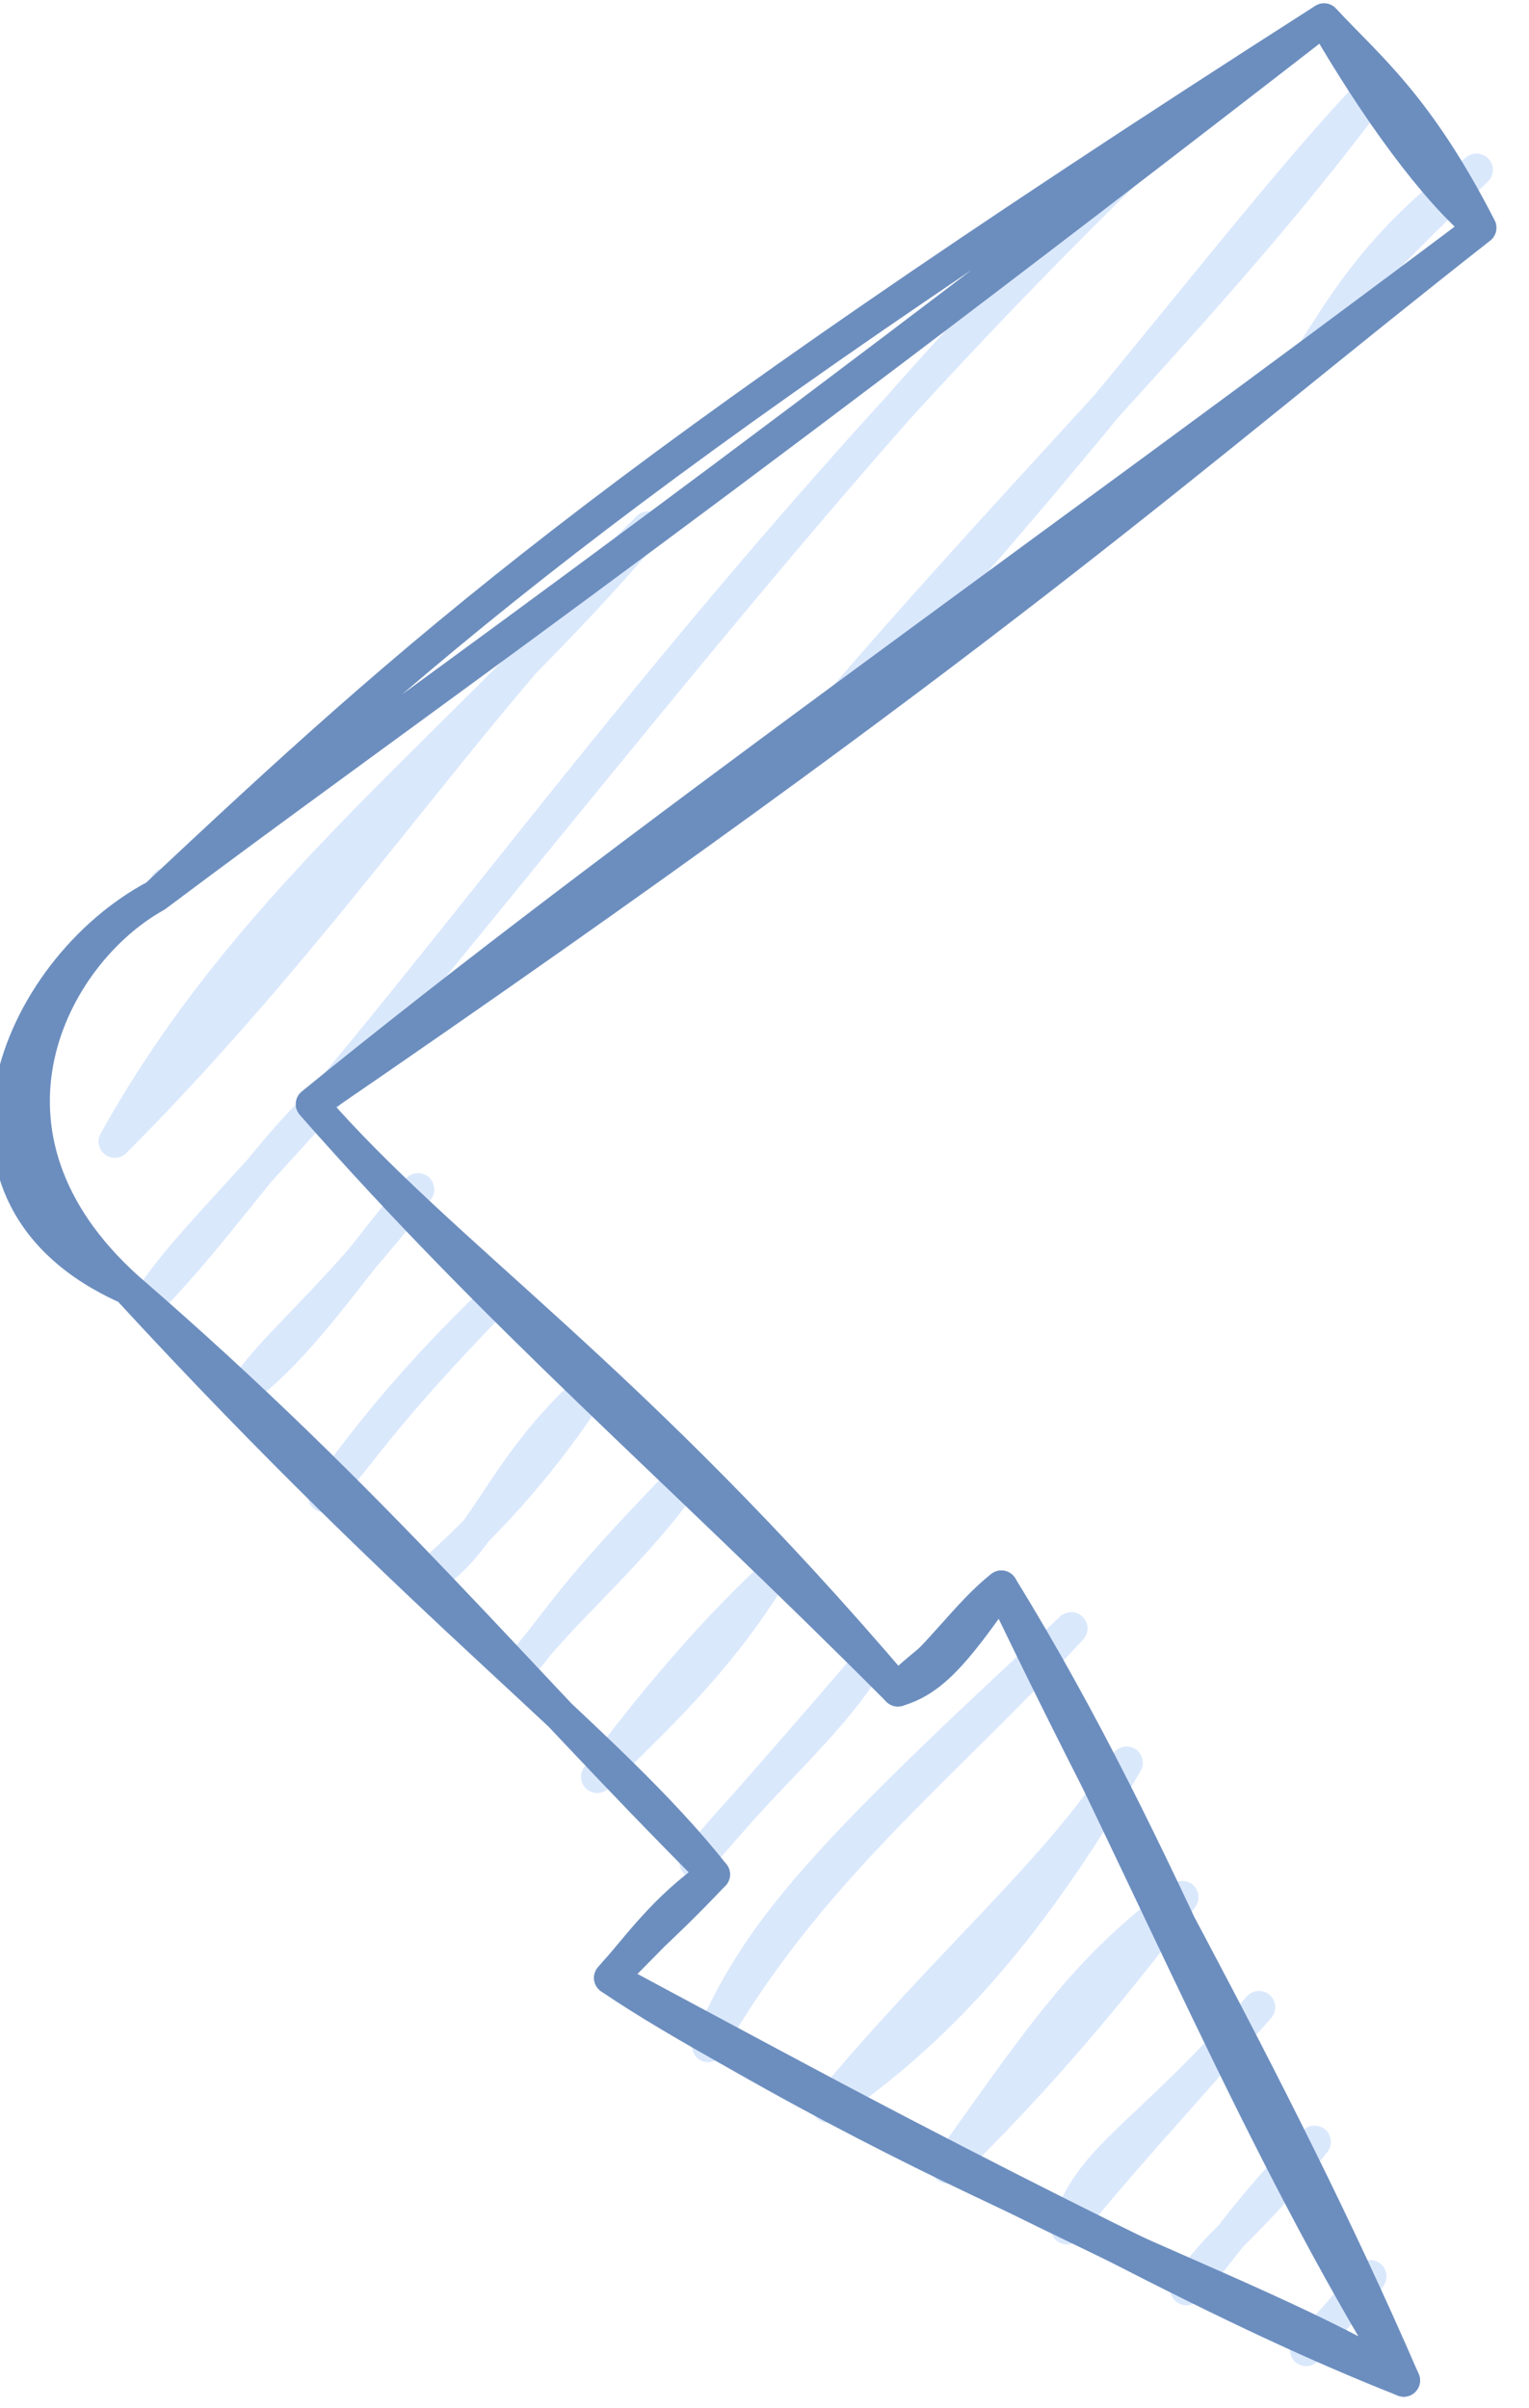 <svg host="65bd71144e" xmlns="http://www.w3.org/2000/svg" xmlns:xlink="http://www.w3.org/1999/xlink" version="1.1" width="47px" height="74px" viewBox="-0.5 -0.5 47 74" content="&lt;mxfile&gt;&lt;diagram id=&quot;As9wLPcb1WlspVNiKxt_&quot; name=&quot;Page-1&quot;&gt;jZTJboMwEIafhmtFcEPIsSVLL5Uq5ZCzgwewYjAyToA+fU08LC7qcmLm8/j3bMIjcdEeFa3yd8lAeIHPWo/svCBYrTYb8+lJN5AwtCRTnCGbwIl/AkIf6Y0zqJ1ALaXQvHJhIssSEu0wqpRs3LBUCvfVimawAKeEiiU9c6ZzS6NgM/E34Fmux/q29qSgQzBWUueUyWaGyN4jsZJSW6toYxB994a+2HuHH07HxBSU+j8Xnu2FOxU3rA3z0t1QrEmx6s1UQPvSN88jr1AyNHcXIZOrQbkuhHFX9vTARe/5xmuwQ5GxU4NjKaR6SBNGIUoTw2ut5BVmJ2ESwSW1Wjj/6IkQC84zxfoKOsnx4WX12BBgzkCxF0eQBWjVmYBmGuMaR5PPJjgwBYJqfnfXgOI2ZaPc+MKH5CaTwMfVJ1vUwcVfE9+VqOVNJYC35mP7Qyj0vwlpqjLQCyEzNNrNwqo+oP4l4fW3hENnnYxhFQdv1tMJPVZucKfVtuHTH4LsvwA=&lt;/diagram&gt;&lt;/mxfile&gt;">
    <defs/>
    <g>
        <path d="M 40.2 0.1 L 45 6.5 L 9.09 33.43 L 27.1 51.44 L 30.28 48.26 L 42.65 72.65 L 18.26 60.28 L 21.44 57.1 L 3.43 39.09 Q -3.09 32.57 4.29 27.03 Z" fill="none" stroke="none" pointer-events="all"/>
        <path d="M 27.1 51.44 L 30.28 48.26 L 42.65 72.65 L 18.26 60.28 L 21.44 57.1" fill="none" stroke="none" pointer-events="all"/>
        <path d="M 4.6 26.67 C 4.6 26.67 4.6 26.67 4.6 26.67 M 4.6 26.67 C 4.6 26.67 4.6 26.67 4.6 26.67 M 3.03 34.58 C 7.29 26.88 13.91 22.23 19.43 15.71 M 3.03 34.58 C 9.76 27.83 13.94 21.09 19.43 15.71 M 4.08 39.47 C 4.91 38.17 6.03 37.09 9.33 33.43 M 4.08 39.47 C 6.15 37.34 7.8 34.82 9.33 33.43 M 9.33 33.43 C 15.99 25.49 23.11 15.4 34.91 4 M 9.33 33.43 C 18.39 22.53 27.84 10.25 34.91 4 M 7.1 42.09 C 8.93 40.67 10.53 38.14 12.35 36.05 M 7.1 42.09 C 7.96 40.79 9.91 39.3 12.35 36.05 M 24.15 22.47 C 30.82 14.54 36.97 8.74 41.87 2.09 M 24.15 22.47 C 31.39 15.29 37.87 6.16 41.87 2.09 M 9.46 45.47 C 10.88 43.53 12.25 41.8 14.71 39.43 M 9.46 45.47 C 10.72 43.97 11.46 42.77 14.71 39.43 M 39.64 10.75 C 40.98 8.4 42.42 6.47 44.89 4.72 M 39.64 10.75 C 40.49 9.11 41.69 7.75 44.89 4.72 M 12.48 48.09 C 14.45 47.05 14.74 44.73 17.73 42.06 M 12.48 48.09 C 14.61 46.25 16.36 44.22 17.73 42.06 M 15.5 50.72 C 17.15 48.67 17.15 48.4 20.75 44.68 M 15.5 50.72 C 16.77 48.98 19.05 47.19 20.75 44.68 M 17.86 54.1 C 19.53 52.41 21.39 50.78 23.11 48.06 M 17.86 54.1 C 19.59 51.77 21.33 49.74 23.11 48.06 M 20.88 56.72 C 23.14 53.97 24.77 52.74 26.13 50.68 M 20.88 56.72 C 21.72 55.71 22.87 54.48 26.13 50.68 M 21.27 62.37 C 22.81 58.81 24.67 56.72 32.43 49.54 M 21.27 62.37 C 24.31 57.02 28.47 53.83 32.43 49.54 M 24.95 64.23 C 28.21 61.97 30.95 59.11 34.13 53.67 M 24.95 64.23 C 28.64 59.78 32.1 56.92 34.13 53.67 M 28.62 66.1 C 31.52 62.03 32.9 59.94 35.84 57.8 M 28.62 66.1 C 31.44 63.36 33.78 60.54 35.84 57.8 M 32.3 67.97 C 33.08 65.66 34.71 65.21 38.2 61.18 M 32.3 67.97 C 33.77 66.12 35.75 63.98 38.2 61.18 M 35.97 69.84 C 36.97 68.3 37.75 68.09 39.91 65.32 M 35.97 69.84 C 37.08 68.71 37.89 67.24 39.91 65.32 M 39.65 71.71 C 39.97 71.29 40.92 70.41 41.62 69.45 M 39.65 71.71 C 39.93 71.35 40.47 70.85 41.62 69.45" fill="none" stroke="#dae8fc" stroke-linejoin="round" stroke-linecap="round" stroke-miterlimit="10" pointer-events="all"/>
        <path d="M 40.2 0.1 M 40.2 0.1 C 41.53 1.54 43.06 2.71 45 6.5 M 40.2 0.1 C 41.79 2.85 43.58 5.31 45 6.5 M 45 6.5 C 35.81 13.71 30.5 18.76 9.09 33.43 M 45 6.5 C 31.93 16.33 18.57 25.69 9.09 33.43 M 9.09 33.43 C 13.16 38.12 18.86 41.75 27.1 51.44 M 9.09 33.43 C 14.92 40.06 20.05 44.37 27.1 51.44 M 27.1 51.44 C 28.1 51.14 28.79 50.42 30.28 48.26 M 27.1 51.44 C 27.99 50.64 29.05 49.61 30.28 48.26 M 30.28 48.26 C 35.11 57.73 38.15 65.34 42.65 72.65 M 30.28 48.26 C 34.53 57.16 39.65 66.28 42.65 72.65 M 42.65 72.65 C 37.7 69.62 29.47 67.36 18.26 60.28 M 42.65 72.65 C 37.26 70.52 32.04 67.66 18.26 60.28 M 18.26 60.28 C 19.12 59.45 20.69 57.79 21.44 57.1 M 18.26 60.28 C 18.97 59.43 19.63 59.01 21.44 57.1 M 21.44 57.1 C 18.13 52.92 12.7 49.16 3.43 39.09 M 21.44 57.1 C 15.29 50.95 11.15 45.77 3.43 39.09 M 3.43 39.09 C -1.83 34.37 1.07 28.82 4.29 27.03 M 3.43 39.09 C -2.94 36.27 -0.01 29.3 4.29 27.03 M 4.29 27.03 C 12.26 19.57 17.91 14.36 40.2 0.1 M 4.29 27.03 C 11.71 21.46 19.56 16.1 40.2 0.1" fill="none" stroke="#6c8ebf" stroke-linejoin="round" stroke-linecap="round" stroke-miterlimit="10" pointer-events="all"/>
        <path d="M 27.1 51.44 M 27.1 51.44 C 27.57 50.78 28.73 50.26 30.28 48.26 M 27.1 51.44 C 28.35 50.44 29.27 49.04 30.28 48.26 M 30.28 48.26 C 33.25 54.25 38.6 63.28 42.65 72.65 M 30.28 48.26 C 35.41 56.57 38.18 64.9 42.65 72.65 M 42.65 72.65 C 37.01 69.93 32.12 67.8 18.26 60.28 M 42.65 72.65 C 33.01 68.29 22.31 63.05 18.26 60.28 M 18.26 60.28 C 19.02 59.45 19.91 58.13 21.44 57.1 M 18.26 60.28 C 19.33 59.13 20.49 57.66 21.44 57.1" fill="none" stroke="#6c8ebf" stroke-linejoin="flat" stroke-linecap="round" stroke-miterlimit="4" pointer-events="all"/>
    </g>
</svg>